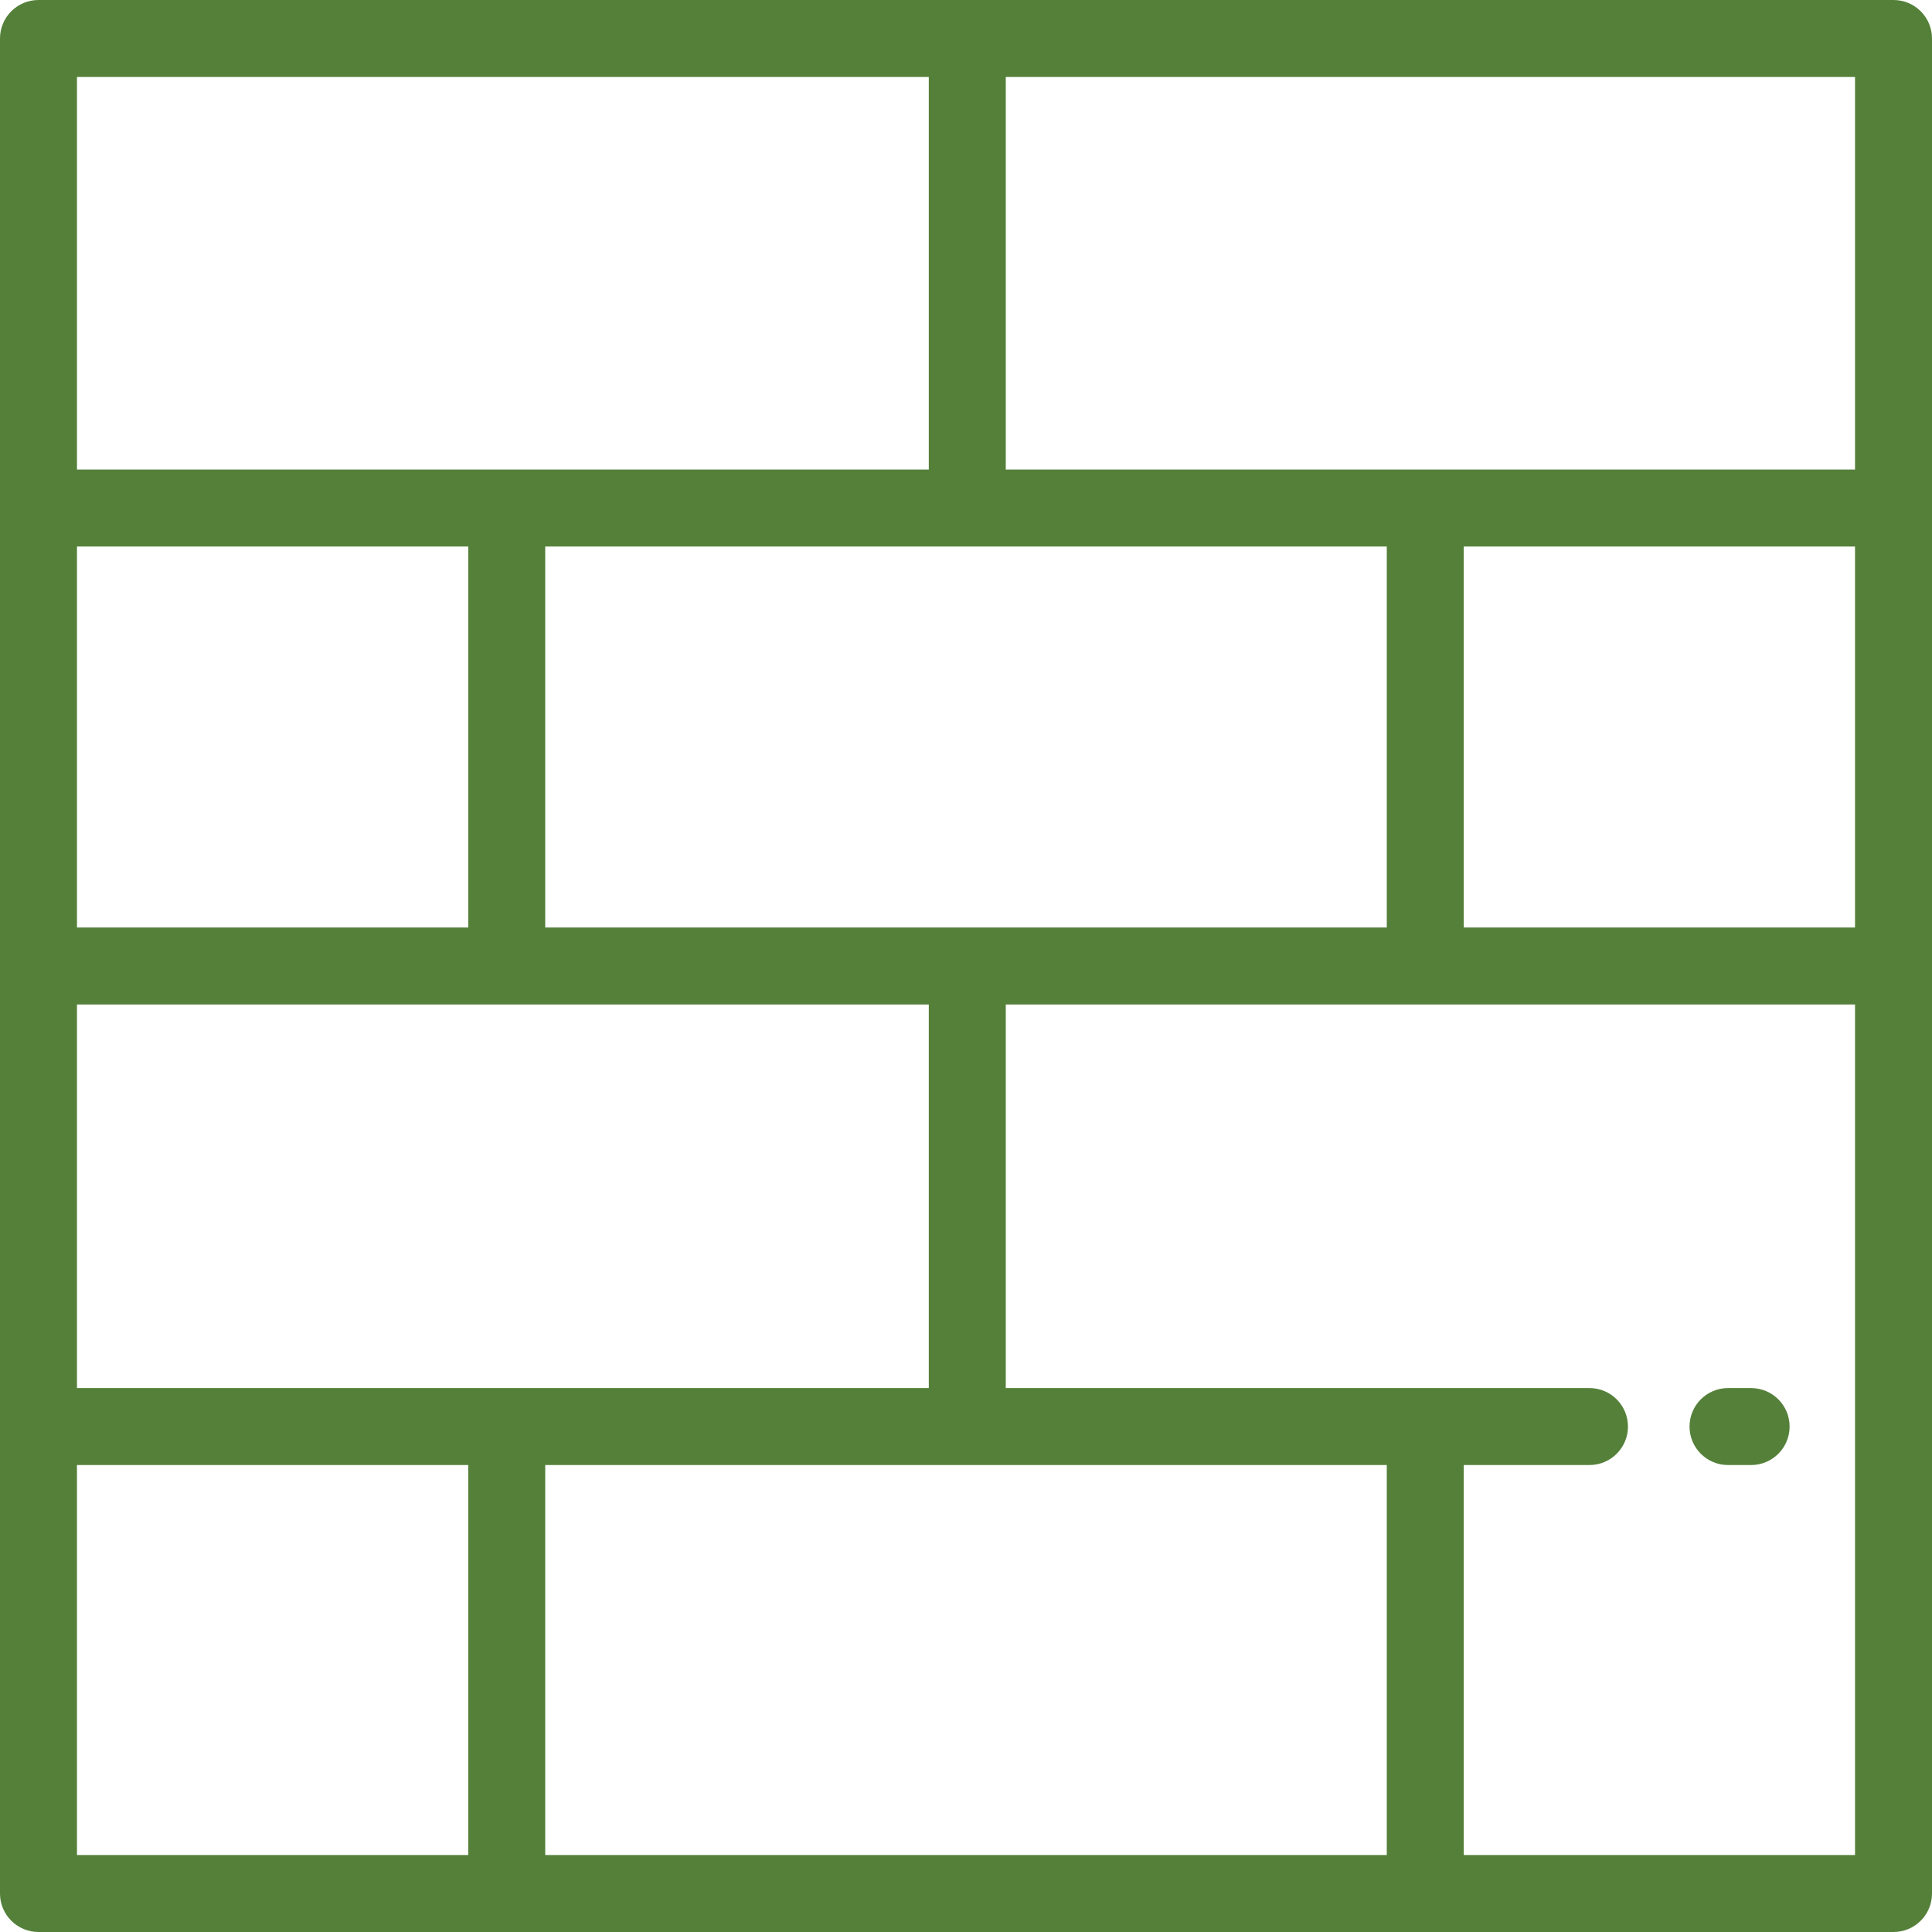 <?xml version="1.0" encoding="iso-8859-1"?>
<!-- Generator: Adobe Illustrator 19.0.0, SVG Export Plug-In . SVG Version: 6.00 Build 0)  -->
<svg xmlns="http://www.w3.org/2000/svg" xmlns:xlink="http://www.w3.org/1999/xlink" version="1.1" id="Layer_1" x="0px" y="0px" viewBox="0 0 512 512" style="enable-background:new 0 0 512 512;" xml:space="preserve" width="512px" height="512px">
<g>
	<g>
		<path d="M501.801,0H10.199C4.567,0,0,4.566,0,10.199v491.602C0,507.434,4.567,512,10.199,512h491.602    c5.632,0,10.199-4.566,10.199-10.199V10.199C512,4.566,507.433,0,501.801,0z M20.398,20.398H246.14V124.43H20.398V20.398z     M367.511,144.829v100.972H144.489V144.829H367.511z M20.398,144.829h103.692v100.972H20.398V144.829z M20.398,266.199H246.14    v101.652H20.398V266.199z M124.091,491.602H20.398V388.25h103.692V491.602z M367.511,491.602H144.489V388.25h223.022V491.602z     M491.602,491.602H387.909V388.25h33.318c5.632,0,10.199-4.566,10.199-10.199c0-5.633-4.567-10.199-10.199-10.199H266.539V266.199    h225.063V491.602z M491.602,245.801H387.909V144.829h103.692V245.801z M491.602,124.43H266.539V20.398h225.063V124.43z" fill="#548039"/>
	</g>
</g>
<g>
	<g>
		<path d="M464.064,367.852h-6.12c-5.632,0-10.199,4.566-10.199,10.199c0,5.633,4.567,10.199,10.199,10.199h6.12    c5.632,0,10.199-4.566,10.199-10.199C474.263,372.418,469.696,367.852,464.064,367.852z" fill="#548039"/>
	</g>
</g>
<g>
</g>
<g>
</g>
<g>
</g>
<g>
</g>
<g>
</g>
<g>
</g>
<g>
</g>
<g>
</g>
<g>
</g>
<g>
</g>
<g>
</g>
<g>
</g>
<g>
</g>
<g>
</g>
<g>
</g>
</svg>
